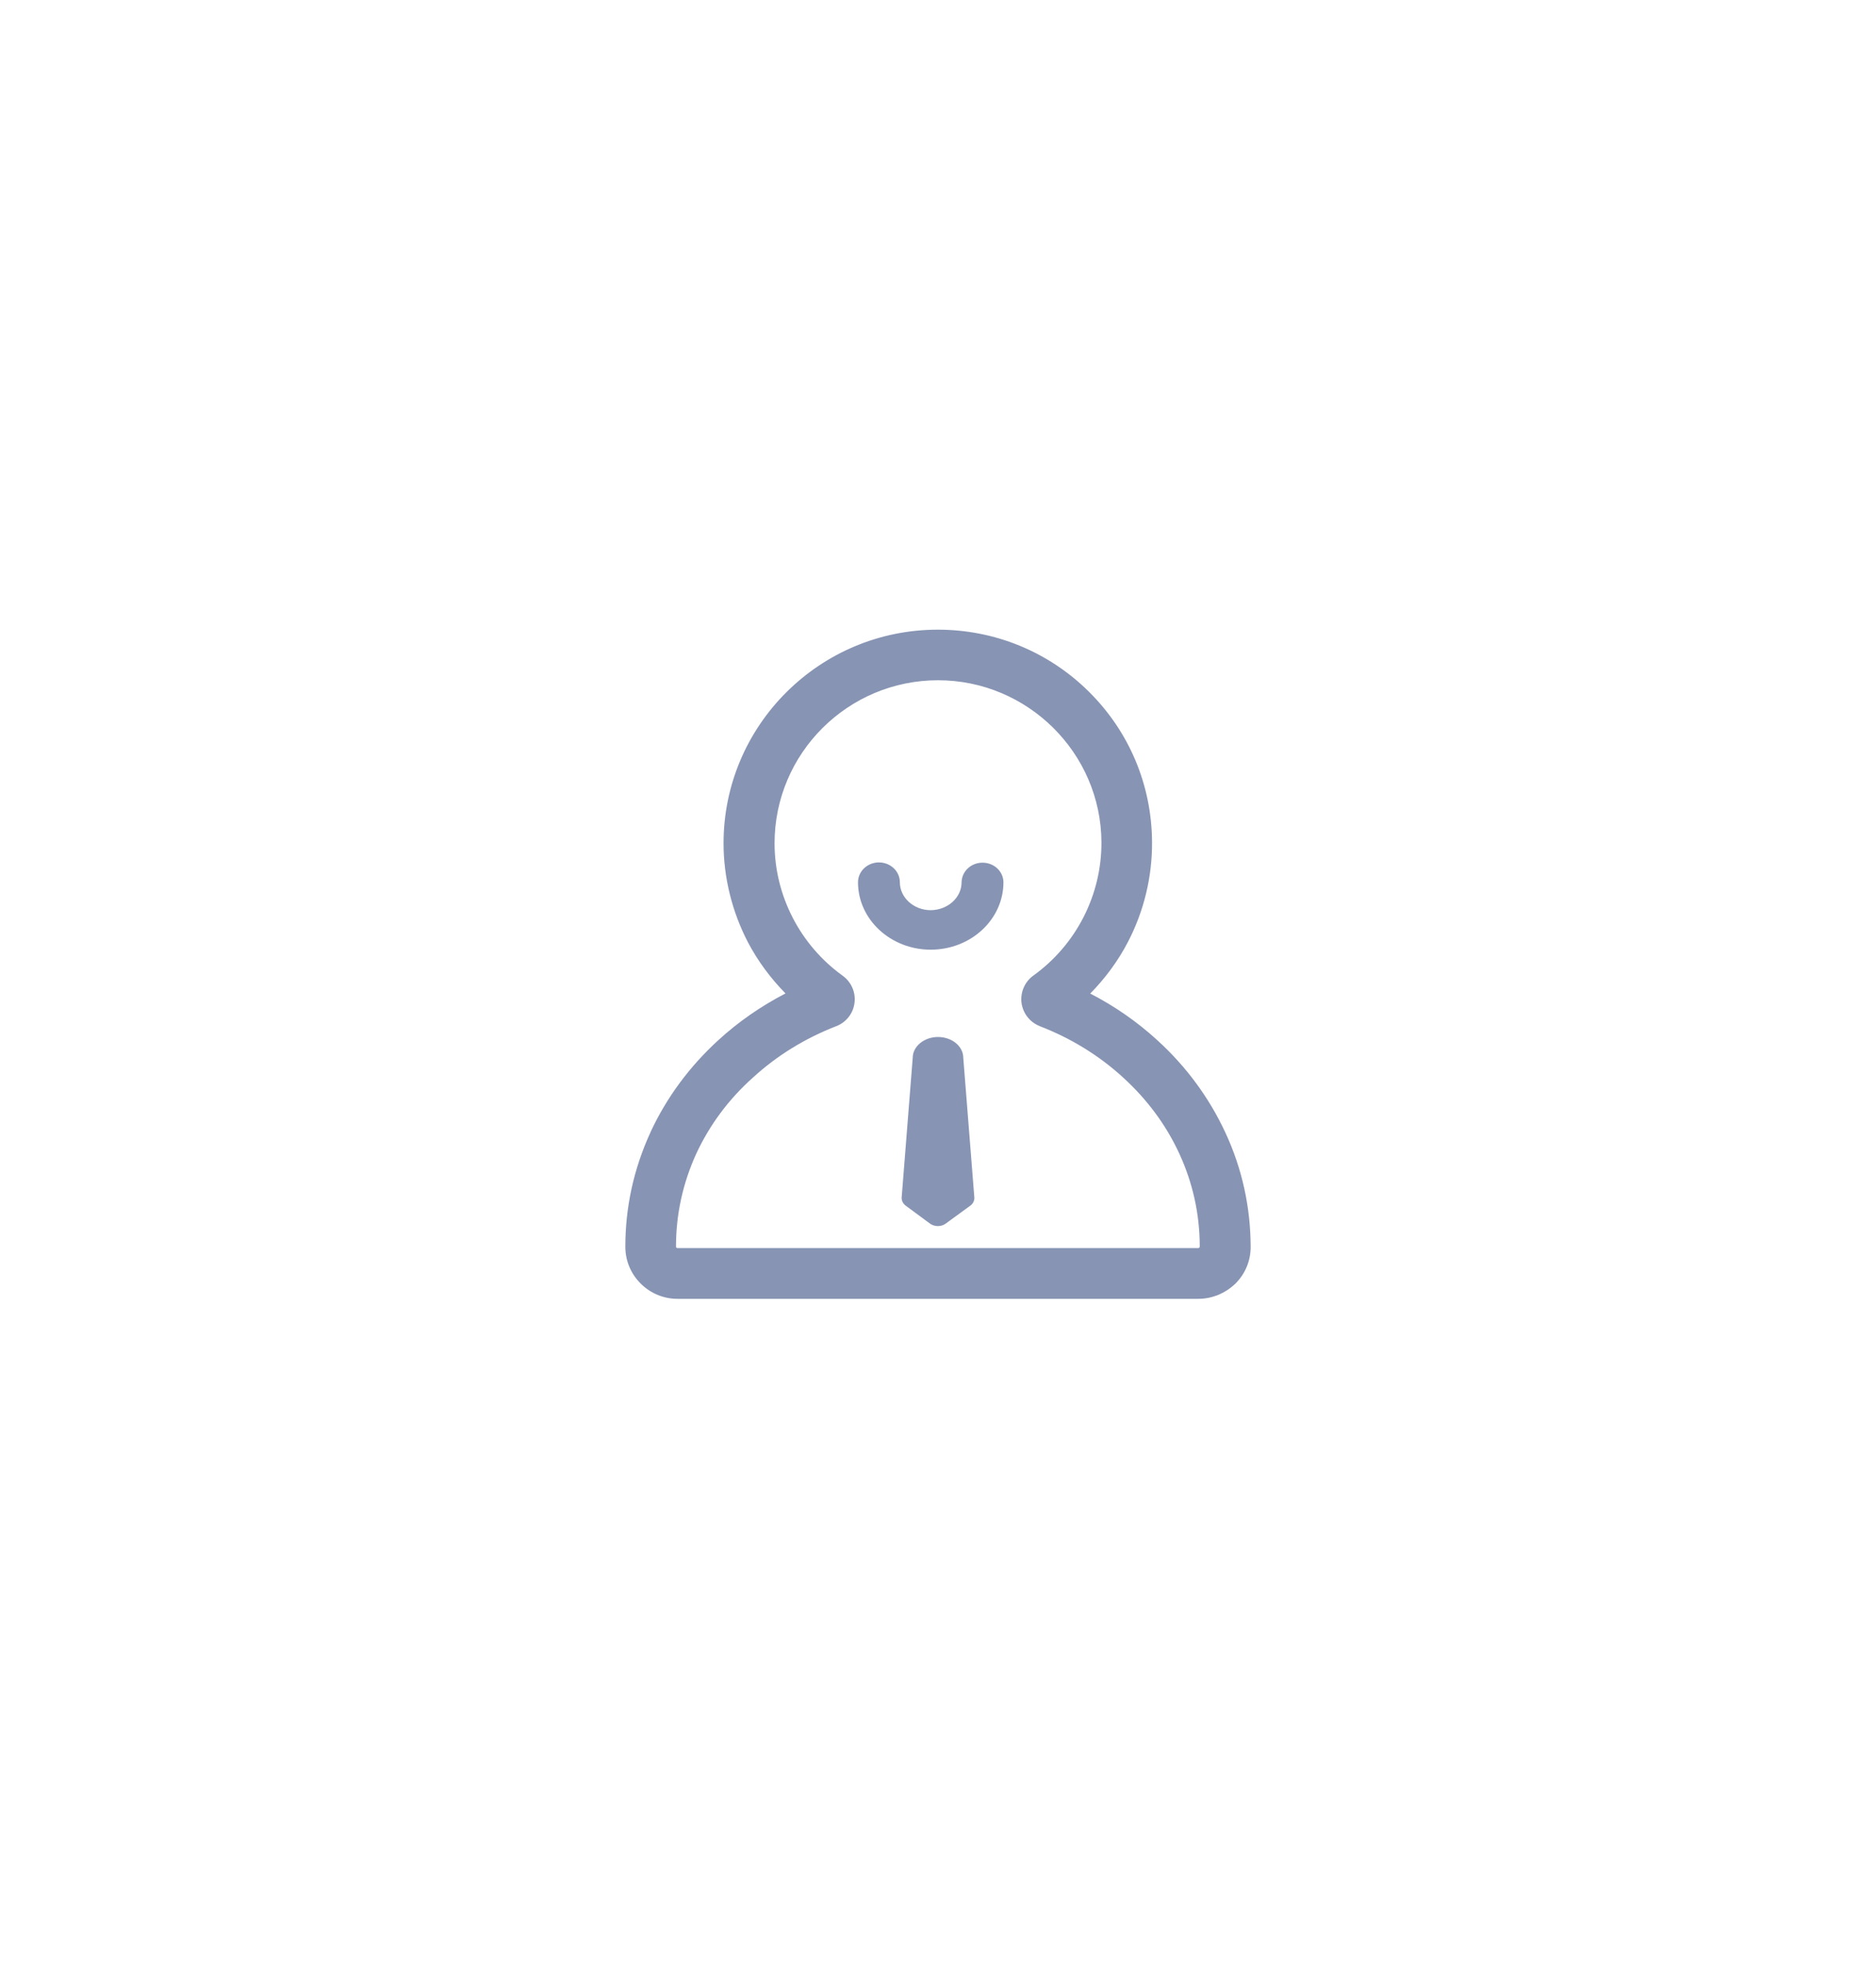 <?xml version="1.0" encoding="UTF-8"?>
<svg width="42px" height="44px" viewBox="0 0 42 44" version="1.1" xmlns="http://www.w3.org/2000/svg" xmlns:xlink="http://www.w3.org/1999/xlink">
    <!-- Generator: Sketch 54.1 (76490) - https://sketchapp.com -->
    <title>icon/icon_user</title>
    <desc>Created with Sketch.</desc>
    <defs>
        <filter x="-9.4%" y="-9.3%" width="118.9%" height="119.0%" filterUnits="objectBoundingBox" id="filter-1">
            <feOffset dx="0" dy="0" in="SourceAlpha" result="shadowOffsetOuter1"></feOffset>
            <feGaussianBlur stdDeviation="7.5" in="shadowOffsetOuter1" result="shadowBlurOuter1"></feGaussianBlur>
            <feColorMatrix values="0 0 0 0 0.636   0 0 0 0 0.682   0 0 0 0 0.712  0 0 0 0.112 0" type="matrix" in="shadowBlurOuter1" result="shadowMatrixOuter1"></feColorMatrix>
            <feMerge>
                <feMergeNode in="shadowMatrixOuter1"></feMergeNode>
                <feMergeNode in="SourceGraphic"></feMergeNode>
            </feMerge>
        </filter>
    </defs>
    <g id="页面1" stroke="none" stroke-width="1" fill="none" fill-rule="evenodd">
        <g id="01_01登录" transform="translate(-459, -412)" fill="#8794B3">
            <g id="Group" filter="url(#filter-1)" transform="translate(400, 164)">
                <g id="编组-2" transform="translate(72, 261)">
                    <g id="icon/icon_user" transform="translate(1, 1)">
                        <g>
                            <path d="M8.465,5.739 C8.459,5.497 8.252,5.307 7.997,5.307 C7.741,5.307 7.537,5.497 7.528,5.739 L7.528,5.745 C7.528,6.089 7.218,6.367 6.837,6.37 C6.457,6.37 6.146,6.089 6.146,5.745 C6.146,5.5 5.937,5.301 5.678,5.301 C5.419,5.301 5.209,5.5 5.209,5.745 C5.209,6.578 5.94,7.254 6.837,7.254 C7.735,7.254 8.465,6.578 8.465,5.745 L8.465,5.739 L8.465,5.739 Z" id="路径" fill-rule="nonzero"></path>
                            <path d="M12.825,15.068 L1.169,15.068 C0.856,15.068 0.564,14.946 0.343,14.726 C0.122,14.506 0,14.212 0,13.903 C0,13.017 0.188,12.157 0.561,11.346 L0.561,11.343 C0.922,10.564 1.435,9.871 2.082,9.279 C2.533,8.866 3.037,8.518 3.586,8.233 C3.252,7.894 2.965,7.507 2.745,7.088 C2.392,6.41 2.199,5.643 2.199,4.873 C2.199,2.235 4.349,0.092 6.996,0.092 C8.272,0.092 9.475,0.585 10.378,1.48 C11.282,2.375 11.784,3.57 11.792,4.843 C11.798,5.619 11.61,6.392 11.255,7.076 C11.035,7.501 10.745,7.894 10.408,8.236 C10.957,8.518 11.461,8.869 11.912,9.282 C12.562,9.874 13.072,10.57 13.433,11.346 C13.809,12.154 13.997,13.014 14,13.906 C14,14.218 13.878,14.509 13.657,14.729 C13.43,14.946 13.135,15.068 12.825,15.068 L12.825,15.068 Z M1.59,11.815 C1.286,12.479 1.134,13.18 1.134,13.9 C1.134,13.903 1.134,13.915 1.146,13.924 C1.154,13.932 1.166,13.932 1.169,13.932 L12.825,13.932 C12.828,13.932 12.837,13.932 12.848,13.924 C12.86,13.912 12.86,13.903 12.86,13.9 C12.86,13.174 12.705,12.473 12.401,11.815 C12.106,11.176 11.682,10.605 11.145,10.115 C10.608,9.624 9.982,9.238 9.281,8.967 L9.269,8.961 C9.051,8.872 8.899,8.673 8.869,8.438 C8.842,8.203 8.944,7.971 9.134,7.834 C10.095,7.144 10.665,6.026 10.659,4.849 C10.65,2.851 9.006,1.224 7.001,1.224 C4.982,1.224 3.341,2.86 3.341,4.873 C3.341,6.041 3.911,7.15 4.866,7.837 C5.056,7.974 5.161,8.206 5.131,8.441 C5.104,8.676 4.949,8.875 4.728,8.964 L4.719,8.967 C4.021,9.238 3.395,9.624 2.858,10.115 C2.312,10.602 1.888,11.176 1.59,11.815 L1.59,11.815 Z" id="形状" fill-rule="nonzero"></path>
                            <path d="M6.823,13.386 L6.28,12.985 C6.216,12.937 6.18,12.868 6.187,12.795 L6.434,9.675 C6.434,9.419 6.688,9.208 7,9.208 C7.312,9.208 7.566,9.416 7.566,9.675 L7.813,12.795 C7.82,12.868 7.784,12.94 7.72,12.985 L7.17,13.386 C7.071,13.458 6.923,13.458 6.823,13.386 Z" id="路径" fill-rule="nonzero"></path>
                        </g>
                    </g>
                </g>
            </g>
        </g>
    </g>
</svg>